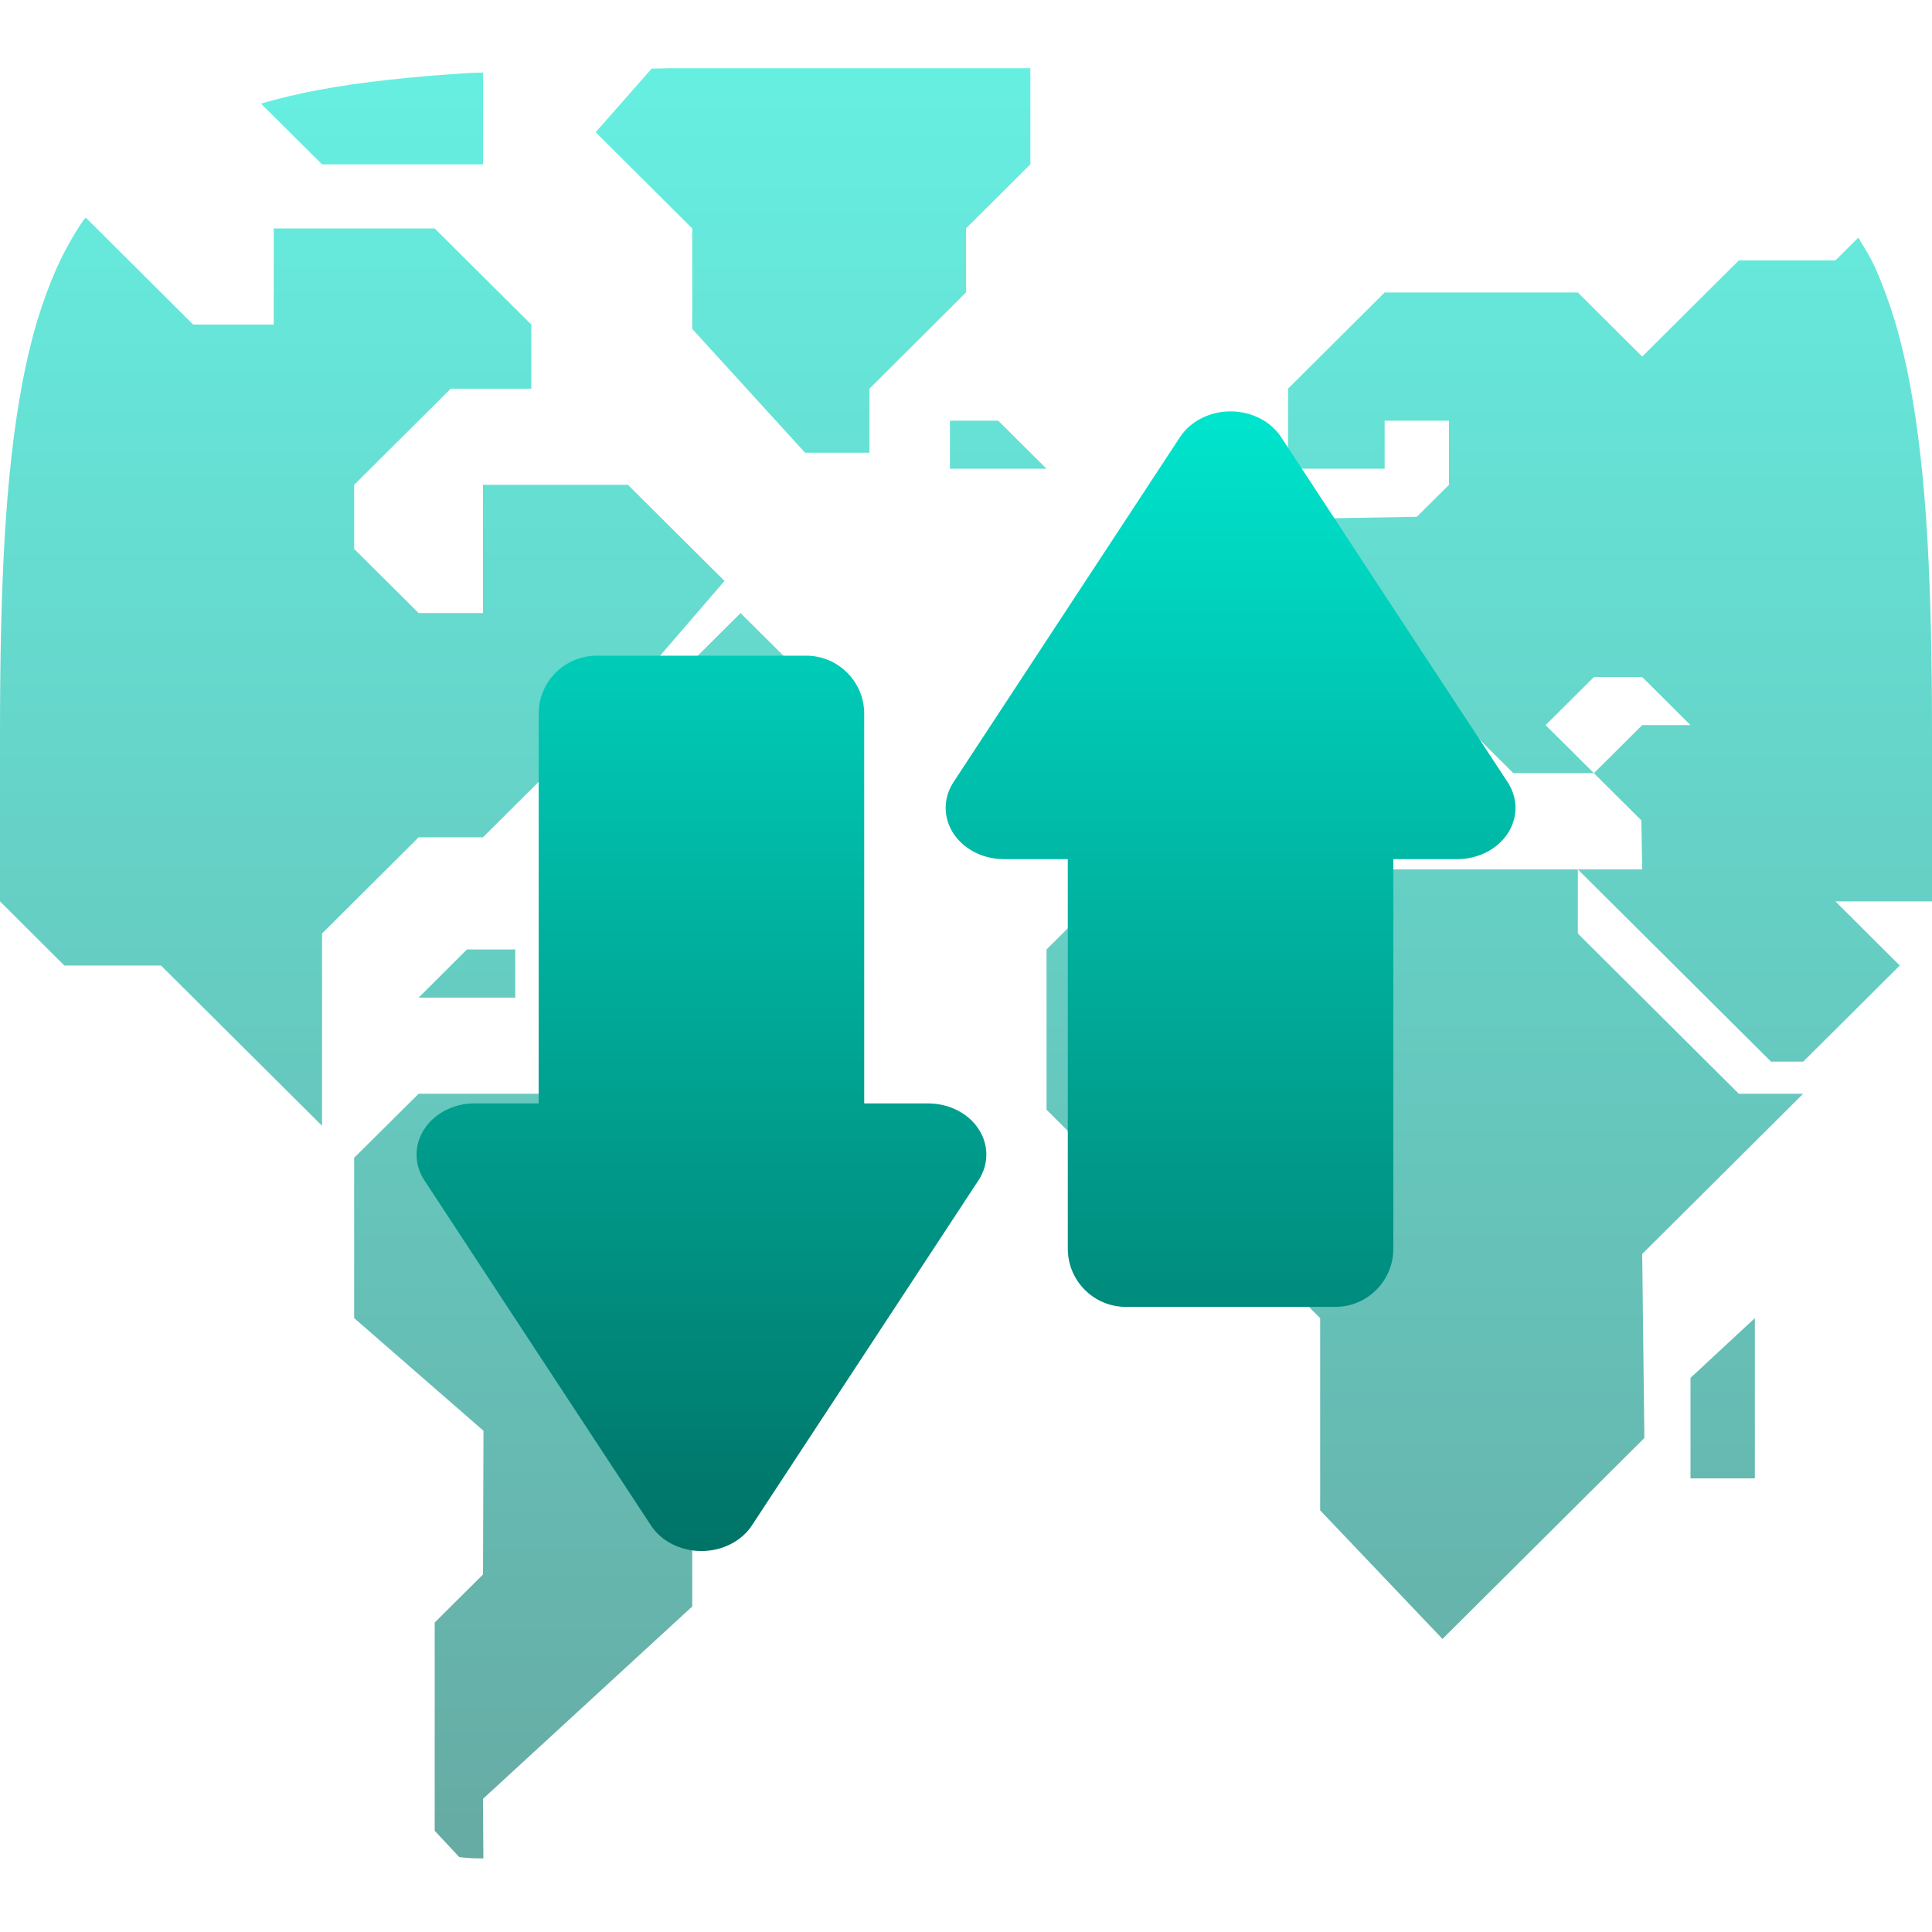 <svg xmlns="http://www.w3.org/2000/svg" width="16" height="16" version="1.1">
 <defs>
   <style id="current-color-scheme" type="text/css">
   .ColorScheme-Text { color: #939597; } .ColorScheme-Highlight { color:#5294e2; }
  </style>
  <linearGradient id="arrongin" x1="0%" x2="0%" y1="0%" y2="100%">
   <stop offset="0%" style="stop-color:#dd9b44; stop-opacity:1"/>
   <stop offset="100%" style="stop-color:#ad6c16; stop-opacity:1"/>
  </linearGradient>
  <linearGradient id="aurora" x1="0%" x2="0%" y1="0%" y2="100%">
   <stop offset="0%" style="stop-color:#09D4DF; stop-opacity:1"/>
   <stop offset="100%" style="stop-color:#9269F4; stop-opacity:1"/>
  </linearGradient>
  <linearGradient id="cyberneon" x1="0%" x2="0%" y1="0%" y2="100%">
    <stop offset="0" style="stop-color:#0abdc6; stop-opacity:1"/>
    <stop offset="1" style="stop-color:#ea00d9; stop-opacity:1"/>
  </linearGradient>
  <linearGradient id="fitdance" x1="0%" x2="0%" y1="0%" y2="100%">
   <stop offset="0%" style="stop-color:#1AD6AB; stop-opacity:1"/>
   <stop offset="100%" style="stop-color:#329DB6; stop-opacity:1"/>
  </linearGradient>
  <linearGradient id="oomox" x1="0%" x2="0%" y1="0%" y2="100%">
   <stop offset="0%" style="stop-color:#00e5ce; stop-opacity:1"/>
   <stop offset="100%" style="stop-color:#007266; stop-opacity:1"/>
  </linearGradient>
  <linearGradient id="rainblue" x1="0%" x2="0%" y1="0%" y2="100%">
   <stop offset="0%" style="stop-color:#00F260; stop-opacity:1"/>
   <stop offset="100%" style="stop-color:#0575E6; stop-opacity:1"/>
  </linearGradient>
  <linearGradient id="sunrise" x1="0%" x2="0%" y1="0%" y2="100%">
   <stop offset="0%" style="stop-color: #FF8501; stop-opacity:1"/>
   <stop offset="100%" style="stop-color: #FFCB01; stop-opacity:1"/>
  </linearGradient>
  <linearGradient id="telinkrin" x1="0%" x2="0%" y1="0%" y2="100%">
   <stop offset="0%" style="stop-color: #b2ced6; stop-opacity:1"/>
   <stop offset="100%" style="stop-color: #6da5b7; stop-opacity:1"/>
  </linearGradient>
  <linearGradient id="60spsycho" x1="0%" x2="0%" y1="0%" y2="100%">
   <stop offset="0%" style="stop-color: #df5940; stop-opacity:1"/>
   <stop offset="25%" style="stop-color: #d8d15f; stop-opacity:1"/>
   <stop offset="50%" style="stop-color: #e9882a; stop-opacity:1"/>
   <stop offset="100%" style="stop-color: #279362; stop-opacity:1"/>
  </linearGradient>
  <linearGradient id="90ssummer" x1="0%" x2="0%" y1="0%" y2="100%">
   <stop offset="0%" style="stop-color: #f618c7; stop-opacity:1"/>
   <stop offset="20%" style="stop-color: #94ffab; stop-opacity:1"/>
   <stop offset="50%" style="stop-color: #fbfd54; stop-opacity:1"/>
   <stop offset="100%" style="stop-color: #0f83ae; stop-opacity:1"/>
  </linearGradient>
 </defs>
 <path fill="url(#oomox)" class="ColorScheme-Text" opacity="0.6" fill-rule="evenodd" d="m 3.804,15.38 c 0.036,0.003 0.067,0.007 0.103,0.009 0.028,0.001 0.067,0 0.096,0.002 L 4,14.897 5.733,13.304 v -0.531 l 0.8,-0.796 v -0.398 l 0.4,-0.398 V 10.119 L 6.4,9.588 H 5.333 L 4.8,9.058 H 3.467 l -0.534,0.53 v 1.328 L 4.004,11.849 4,13.039 3.6,13.437 v 1.725 l 0.204,0.218 v 0 0 0 0 z M 6.133,5.077 5.733,5.475 h 0.4 L 6.267,5.607 H 6.4 L 6.533,5.475 6.133,5.077 v 0 0 0 0 z M 11.2,6.934 H 9.6 L 8.667,7.863 V 9.19 l 0.666,0.664 h 0.934 l 0.4,0.398 v 0.398 l 0.266,0.266 v 1.592 l 1.013,1.065 1.672,-1.664 L 13.6,10.385 14.933,9.058 H 14.4 L 13.067,7.731 V 7.2 h -1.6 L 11.2,6.934 v 0 0 0 z M 16,7.465 V 6.068 C 16,5.466 15.989,4.928 15.961,4.448 15.947,4.209 15.928,3.983 15.904,3.771 15.88,3.56 15.851,3.362 15.816,3.176 15.781,2.991 15.74,2.818 15.692,2.657 15.643,2.497 15.588,2.348 15.526,2.21 15.486,2.122 15.437,2.047 15.39,1.968 L 15.2,2.157 H 14.4 L 13.6,2.953 13.067,2.422 h -1.6 l -0.8,0.797 v 0.663 h 0.8 V 3.484 H 12 v 0.531 l -0.267,0.265 -1.066,0.018 -0.4,0.38 H 9.733 v 0.531 l -0.4,0.398 v 0.796 h 0.8 l 0.534,-0.53 H 11.2 v 0.265 l 0.533,0.531 H 12 V 6.403 L 11.467,5.873 H 12 l 0.533,0.53 H 13.2 L 12.8,6.005 13.2,5.607 h 0.4 L 14,6.005 H 13.6 L 13.2,6.403 13.593,6.794 13.6,7.2 h -0.533 l 1.6,1.592 h 0.266 L 15.2,8.527 15.733,7.996 15.2,7.465 H 16 v 0 0 z M 9.867,4.413 V 4.015 l 0.4,-0.398 v 0.796 h -0.4 v 0 z M 14,12.243 v -0.832 l 0.533,-0.495 v 1.327 H 14 Z M 8.533,0.565 H 5.535 c -0.051,0 -0.087,0.003 -0.138,0.003 l -0.464,0.527 0.8,0.797 V 2.724 L 6.667,3.749 H 7.2 V 3.219 L 8,2.422 V 1.892 L 8.533,1.361 Z M 7.867,3.484 h 0.4 l 0.4,0.398 h -0.8 z m -3.6,4.379 h -0.4 l -0.4,0.399 h 0.8 z M 0.71,1.802 C 0.703,1.812 0.694,1.819 0.687,1.829 0.608,1.946 0.537,2.072 0.474,2.21 0.412,2.348 0.357,2.497 0.308,2.657 0.26,2.818 0.219,2.991 0.184,3.176 0.149,3.362 0.12,3.56 0.096,3.771 0.072,3.983 0.053,4.209 0.039,4.448 0.011,4.928 0,5.466 0,6.068 v 1.397 l 0.533,0.531 h 0.8 L 2.667,9.323 V 7.731 l 0.8,-0.797 H 4 L 4.8,6.138 H 5.6 L 5.2,5.74 6,4.811 5.2,4.015 H 4 V 5.077 H 3.467 L 2.933,4.546 V 4.015 l 0.8,-0.796 H 4.4 V 2.688 L 3.6,1.892 H 2.267 V 2.688 H 1.6 Z M 4,0.601 C 3.972,0.603 3.935,0.602 3.907,0.603 3.666,0.618 3.439,0.636 3.226,0.66 3.013,0.683 2.814,0.712 2.627,0.747 2.461,0.778 2.308,0.816 2.161,0.858 L 2.667,1.361 H 4 Z"/>
 <path fill="url(#oomox)" class="ColorScheme-Text" fill-rule="evenodd" d="M 8.843 7.115 L 8.843 10.341 C 8.843 10.607 9.058 10.823 9.324 10.823 L 11.058 10.823 C 11.324 10.823 11.539 10.607 11.539 10.341 L 11.539 7.115 L 12.068 7.115 C 12.24 7.115 12.4 7.034 12.486 6.903 C 12.572 6.771 12.572 6.609 12.486 6.478 L 11.547 5.049 L 10.609 3.619 C 10.523 3.488 10.363 3.407 10.191 3.407 C 10.018 3.407 9.859 3.488 9.773 3.619 L 8.834 5.049 L 7.896 6.478 C 7.856 6.539 7.834 6.608 7.832 6.678 C 7.828 6.793 7.877 6.904 7.968 6.986 C 8.059 7.069 8.184 7.115 8.314 7.115 L 8.843 7.115 Z M 4.461 9.138 L 4.461 5.911 C 4.461 5.645 4.676 5.43 4.942 5.43 L 6.676 5.43 C 6.941 5.43 7.157 5.645 7.157 5.911 L 7.157 9.138 L 7.686 9.138 C 7.858 9.138 8.018 9.218 8.104 9.35 C 8.19 9.481 8.19 9.643 8.104 9.774 L 7.165 11.204 L 6.227 12.633 C 6.141 12.764 5.981 12.845 5.809 12.845 C 5.636 12.845 5.477 12.764 5.391 12.633 L 4.452 11.204 L 3.514 9.774 C 3.474 9.714 3.452 9.645 3.45 9.575 C 3.446 9.46 3.495 9.349 3.586 9.266 C 3.677 9.184 3.802 9.137 3.932 9.138 L 4.461 9.138 Z"/>
</svg>
